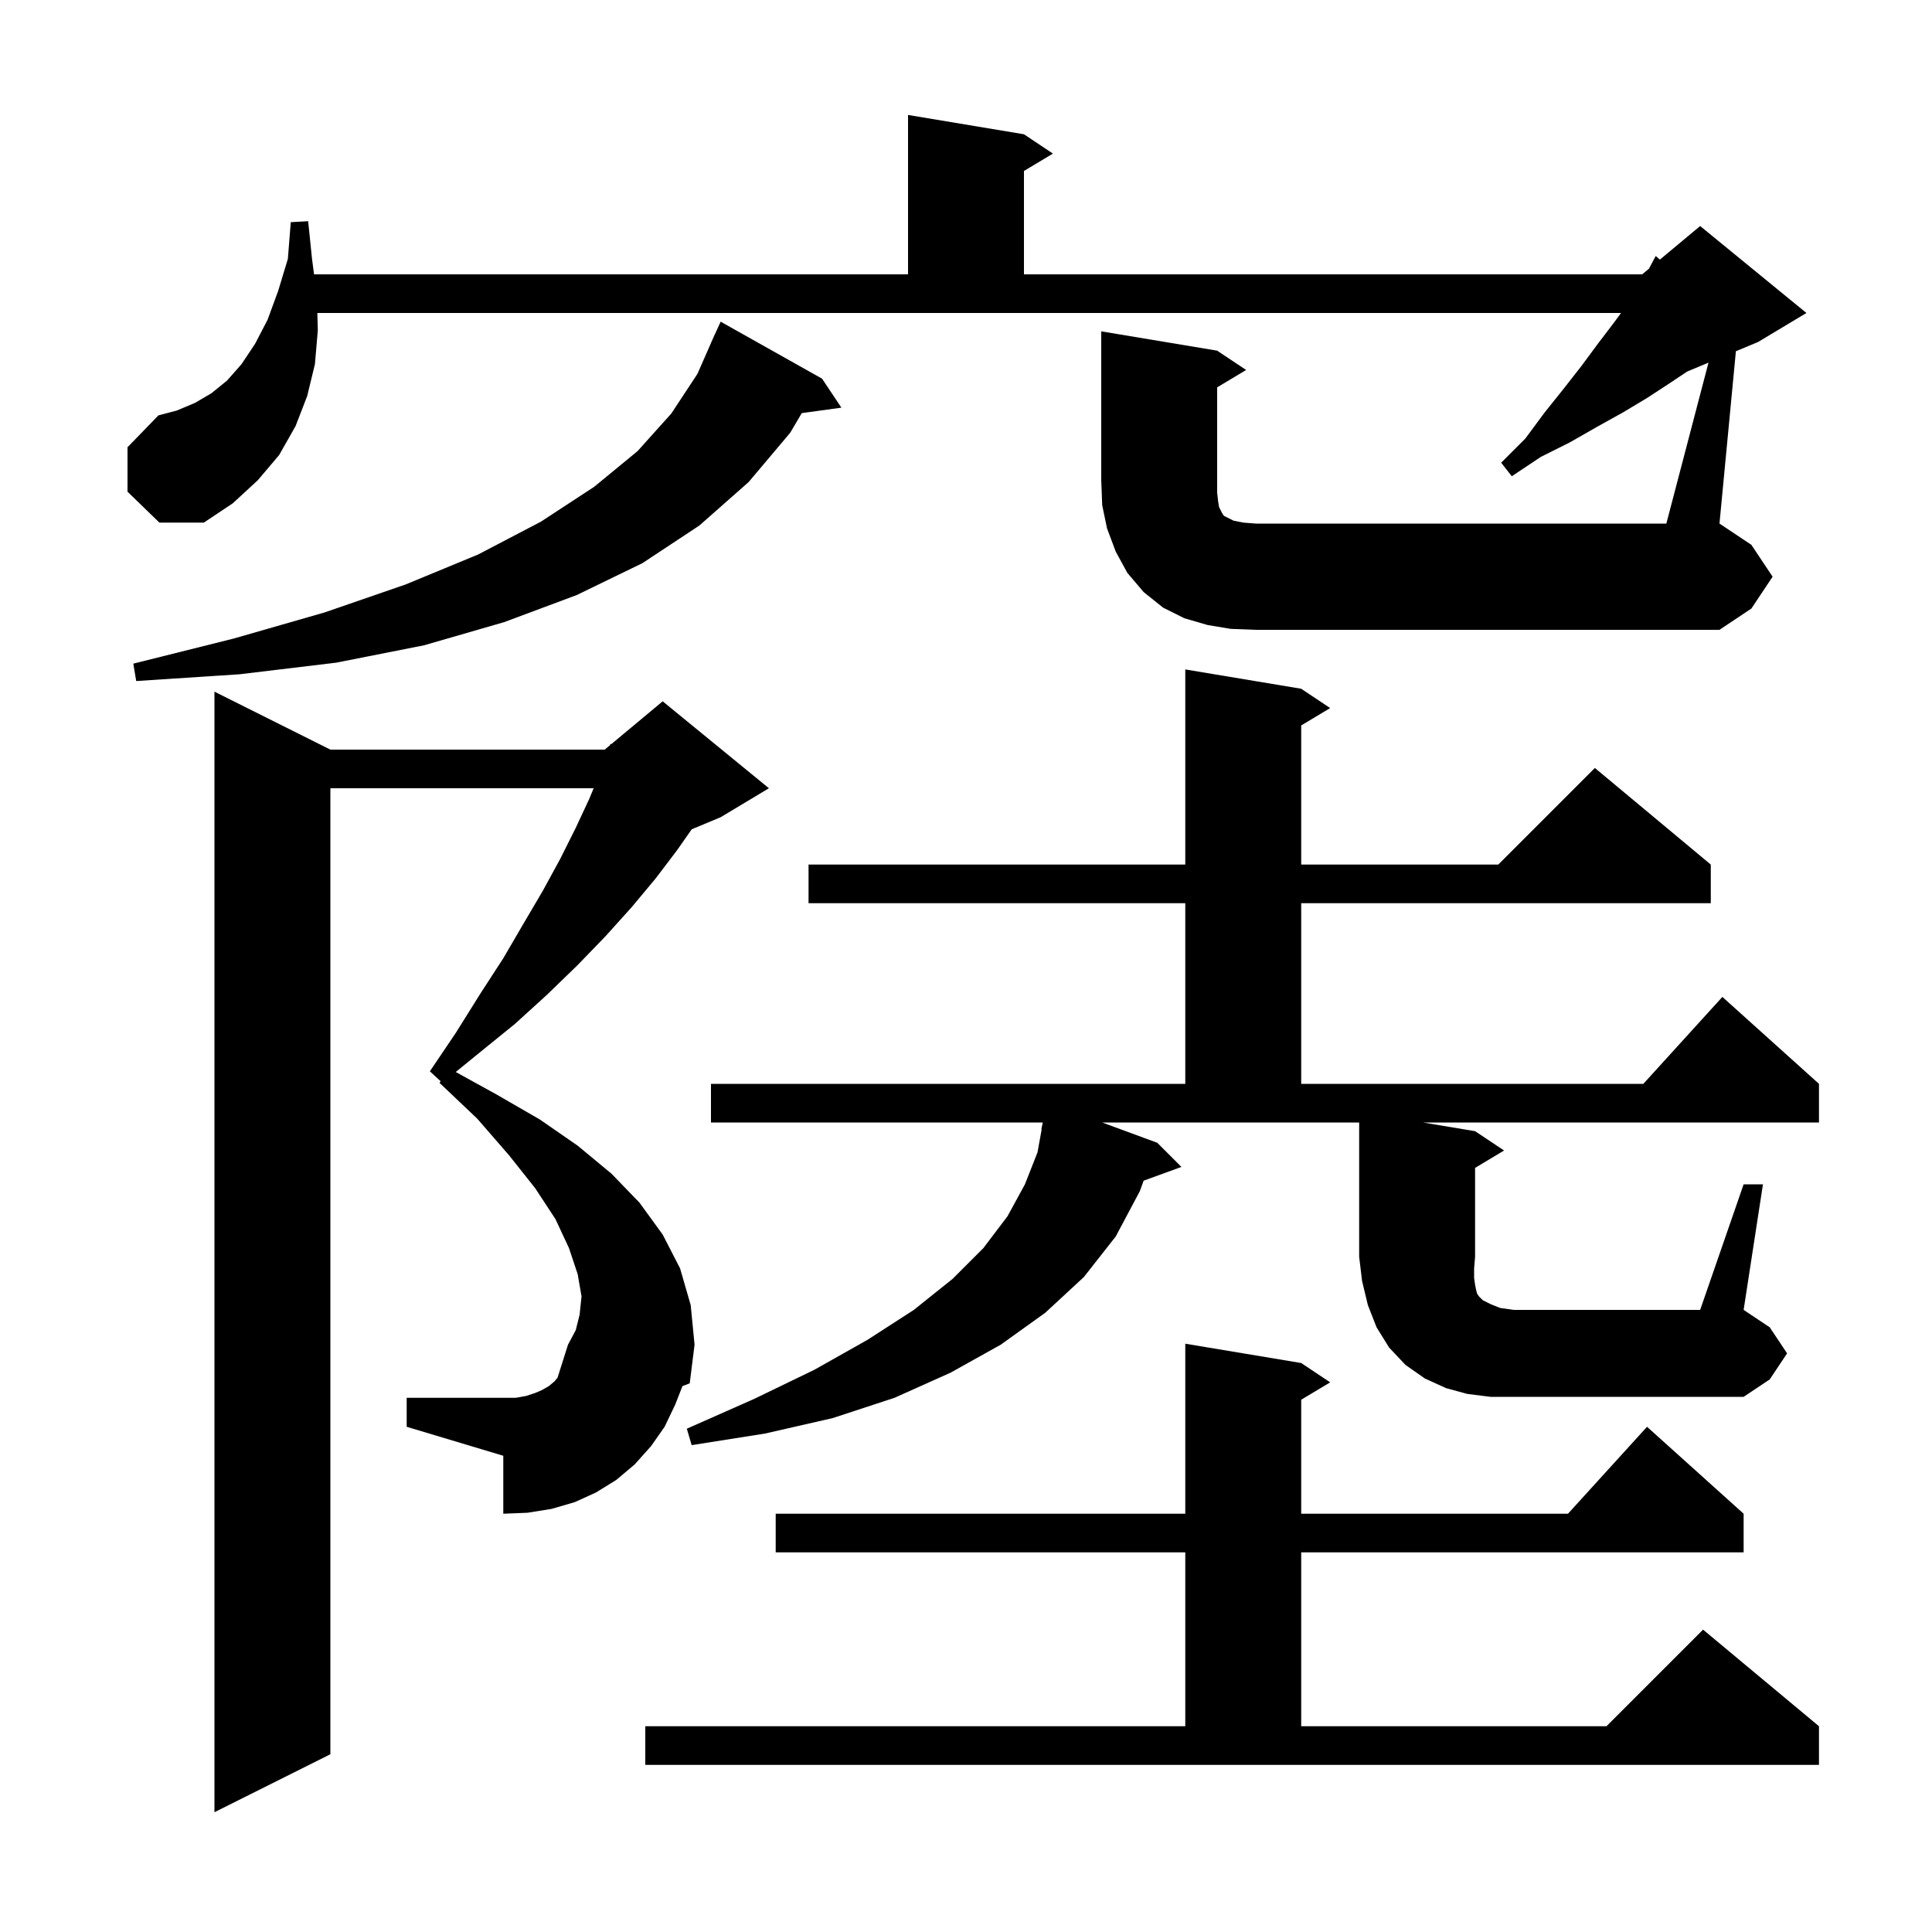 <svg xmlns="http://www.w3.org/2000/svg" xmlns:xlink="http://www.w3.org/1999/xlink" version="1.1" baseProfile="full" viewBox="0 0 200 200" width="200" height="200">
<g fill="black">
<path d="M 69.9 145.4 L 68.8 147.7 L 67.4 149.7 L 65.7 151.6 L 63.8 153.2 L 61.7 154.5 L 59.5 155.5 L 57.1 156.2 L 54.6 156.6 L 52.1 156.7 L 52.1 150.7 L 42.1 147.7 L 42.1 144.7 L 53.4 144.7 L 54.5 144.5 L 55.4 144.2 L 56.1 143.9 L 56.8 143.5 L 57.4 143.0 L 57.716 142.62 L 58.8 139.2 L 59.6 137.7 L 60.0 136.1 L 60.2 134.2 L 59.8 131.9 L 58.9 129.2 L 57.5 126.2 L 55.4 123.0 L 52.7 119.6 L 49.4 115.8 L 45.5 112.1 L 45.614 111.929 L 44.5 110.9 L 47.2 106.9 L 49.7 102.9 L 52.1 99.2 L 54.2 95.6 L 56.2 92.2 L 58.0 88.9 L 59.6 85.7 L 61.0 82.7 L 61.455 81.6 L 34.2 81.6 L 34.2 181.6 L 22.2 187.6 L 22.2 71.6 L 34.2 77.6 L 62.6 77.6 L 63.149 77.142 L 63.2 77.0 L 63.277 77.036 L 68.6 72.6 L 79.6 81.6 L 74.6 84.6 L 71.607 85.847 L 70.1 88.0 L 67.9 90.9 L 65.4 93.9 L 62.7 96.9 L 59.8 99.9 L 56.6 103.0 L 53.3 106.0 L 49.6 109.0 L 47.18 110.974 L 51.4 113.3 L 55.9 115.9 L 59.8 118.6 L 63.3 121.5 L 66.2 124.5 L 68.6 127.8 L 70.4 131.3 L 71.5 135.1 L 71.9 139.2 L 71.4 143.2 L 70.647 143.491 Z M 66.8 178.7 L 122.7 178.7 L 122.7 160.7 L 80.3 160.7 L 80.3 156.7 L 122.7 156.7 L 122.7 139.1 L 134.7 141.1 L 137.7 143.1 L 134.7 144.9 L 134.7 156.7 L 162.318 156.7 L 170.5 147.7 L 180.5 156.7 L 180.5 160.7 L 134.7 160.7 L 134.7 178.7 L 166.3 178.7 L 176.3 168.7 L 188.3 178.7 L 188.3 182.7 L 66.8 182.7 Z M 180.5 122.6 L 182.5 122.6 L 180.5 135.6 L 183.2 137.4 L 185.0 140.1 L 183.2 142.8 L 180.5 144.6 L 154.3 144.6 L 151.9 144.3 L 149.7 143.7 L 147.5 142.7 L 145.5 141.3 L 143.8 139.5 L 142.5 137.4 L 141.6 135.1 L 141.0 132.6 L 140.7 130.1 L 140.7 116.2 L 114.1 116.2 L 119.8 118.3 L 122.3 120.8 L 118.388 122.223 L 118.0 123.3 L 115.5 128.0 L 112.2 132.2 L 108.2 135.9 L 103.6 139.2 L 98.4 142.1 L 92.6 144.7 L 86.2 146.8 L 79.2 148.4 L 71.6 149.6 L 71.1 147.9 L 78.1 144.8 L 84.3 141.8 L 89.8 138.7 L 94.6 135.6 L 98.6 132.4 L 101.8 129.2 L 104.3 125.9 L 106.1 122.6 L 107.4 119.3 L 107.836 116.904 L 107.8 116.9 L 107.95 116.2 L 73.6 116.2 L 73.6 112.2 L 122.7 112.2 L 122.7 93.5 L 83.7 93.5 L 83.7 89.5 L 122.7 89.5 L 122.7 69.3 L 134.7 71.3 L 137.7 73.3 L 134.7 75.1 L 134.7 89.5 L 155.1 89.5 L 165.1 79.5 L 177.1 89.5 L 177.1 93.5 L 134.7 93.5 L 134.7 112.2 L 170.118 112.2 L 178.3 103.2 L 188.3 112.2 L 188.3 116.2 L 147.3 116.2 L 152.7 117.1 L 155.7 119.1 L 152.7 120.9 L 152.7 130.1 L 152.6 131.3 L 152.6 132.3 L 152.7 133.0 L 152.8 133.5 L 152.9 133.9 L 153.1 134.2 L 153.5 134.6 L 154.3 135.0 L 155.3 135.4 L 156.7 135.6 L 176.0 135.6 Z M 85.1 39.2 L 87.1 42.2 L 82.999 42.766 L 81.8 44.8 L 77.5 49.9 L 72.4 54.4 L 66.5 58.3 L 59.7 61.6 L 52.2 64.4 L 43.9 66.8 L 34.8 68.6 L 24.8 69.8 L 14.1 70.5 L 13.8 68.7 L 24.2 66.1 L 33.6 63.4 L 42.0 60.5 L 49.5 57.4 L 56.0 54.0 L 61.5 50.4 L 66.0 46.7 L 69.5 42.8 L 72.2 38.7 L 73.604 35.501 L 73.6 35.5 L 73.743 35.186 L 74.0 34.6 L 74.008 34.603 L 74.6 33.3 Z M 176.863 37.54 L 174.667 38.456 L 172.8 39.7 L 170.5 41.2 L 168.0 42.7 L 165.3 44.2 L 162.5 45.8 L 159.5 47.3 L 156.5 49.3 L 155.4 47.9 L 157.9 45.4 L 159.9 42.7 L 161.9 40.2 L 163.7 37.9 L 165.4 35.6 L 167.0 33.5 L 167.811 32.4 L 32.85 32.4 L 32.9 34.2 L 32.6 37.7 L 31.8 41.0 L 30.6 44.1 L 28.9 47.1 L 26.7 49.7 L 24.1 52.1 L 21.1 54.1 L 16.5 54.1 L 13.2 50.9 L 13.2 46.3 L 16.4 43.0 L 18.3 42.5 L 20.2 41.7 L 21.9 40.7 L 23.5 39.4 L 25.0 37.7 L 26.4 35.6 L 27.7 33.1 L 28.8 30.1 L 29.8 26.8 L 30.1 23.0 L 31.9 22.9 L 32.3 26.8 L 32.511 28.4 L 94.0 28.4 L 94.0 11.9 L 106.0 13.9 L 109.0 15.9 L 106.0 17.7 L 106.0 28.4 L 170.0 28.4 L 170.696 27.82 L 171.4 26.5 L 171.831 26.874 L 176.0 23.4 L 187.0 32.4 L 182.0 35.4 L 179.699 36.359 L 178.0 54.2 L 181.3 56.4 L 183.5 59.7 L 181.3 63.0 L 178.0 65.2 L 130.0 65.2 L 127.4 65.1 L 125.0 64.7 L 122.6 64.0 L 120.4 62.9 L 118.4 61.3 L 116.7 59.3 L 115.5 57.1 L 114.6 54.7 L 114.1 52.3 L 114.0 49.7 L 114.0 34.3 L 126.0 36.3 L 129.0 38.3 L 126.0 40.1 L 126.0 51.0 L 126.1 51.9 L 126.2 52.5 L 126.5 53.1 L 126.7 53.4 L 127.7 53.9 L 128.7 54.1 L 130.0 54.2 L 172.5 54.2 Z " />
</g>
</svg>
